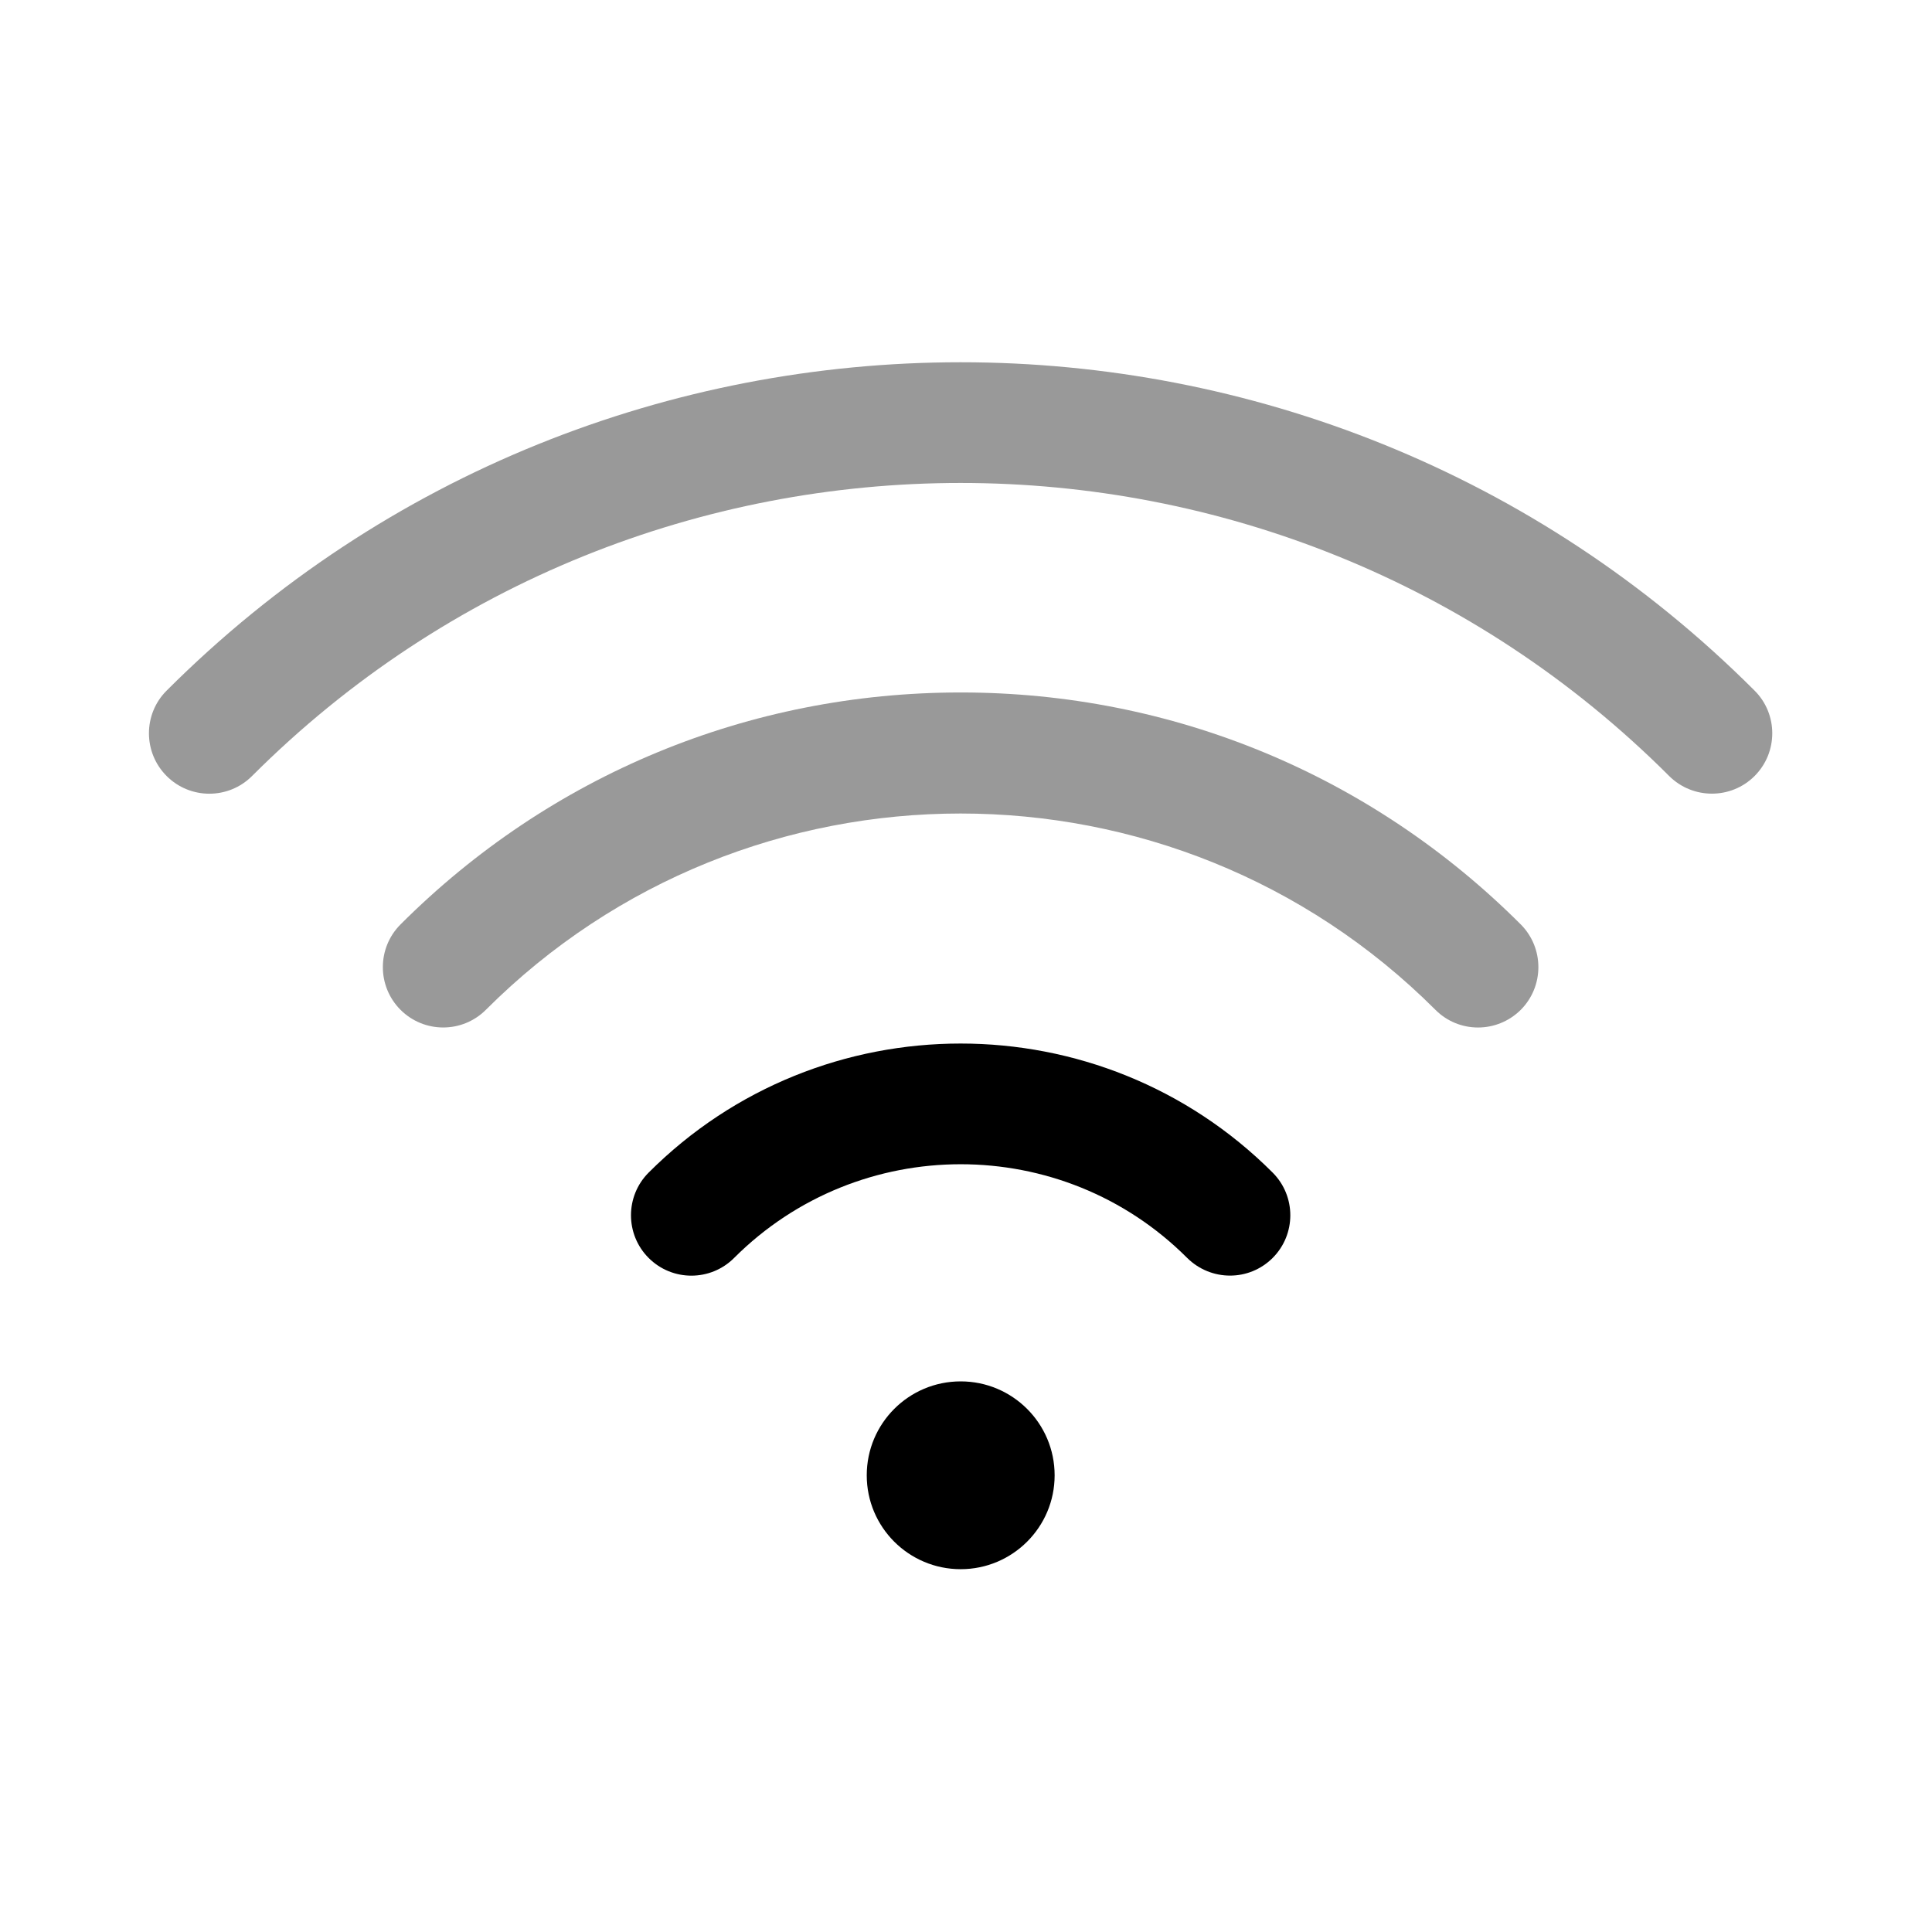 <svg width="24" height="24" viewBox="0 0 24 24" fill="none" xmlns="http://www.w3.org/2000/svg">
<path fill-rule="evenodd" clip-rule="evenodd" d="M8.058 14.566C7.765 14.859 7.765 15.334 8.058 15.627C8.351 15.92 8.826 15.92 9.119 15.627C10.671 14.075 13.197 14.074 14.748 15.627C14.896 15.773 15.088 15.846 15.28 15.846C15.472 15.846 15.662 15.773 15.809 15.627C16.102 15.334 16.102 14.859 15.809 14.566C13.672 12.429 10.194 12.429 8.058 14.566Z" fill="black"/>
<path fill-rule="evenodd" clip-rule="evenodd" d="M11.934 8.602C9.305 8.602 6.834 9.625 4.975 11.484C4.683 11.777 4.683 12.251 4.975 12.544C5.268 12.837 5.743 12.837 6.036 12.544C9.287 9.293 14.579 9.293 17.831 12.544C17.977 12.691 18.169 12.764 18.36 12.764C18.552 12.764 18.744 12.691 18.892 12.544C19.183 12.251 19.183 11.777 18.892 11.484C17.032 9.625 14.562 8.602 11.934 8.602Z" fill="black" fill-opacity="0.4"/>
<path fill-rule="evenodd" clip-rule="evenodd" d="M11.934 17.16C11.289 17.16 10.767 17.682 10.767 18.327C10.767 18.971 11.289 19.493 11.934 19.493C12.578 19.493 13.101 18.971 13.101 18.327C13.101 17.682 12.578 17.16 11.934 17.16Z" fill="black"/>
<path fill-rule="evenodd" clip-rule="evenodd" d="M21.796 8.579C16.358 3.14 7.508 3.141 2.07 8.579C1.777 8.871 1.777 9.347 2.07 9.64C2.363 9.933 2.838 9.933 3.131 9.64C7.985 4.786 15.882 4.786 20.735 9.64C20.882 9.786 21.074 9.859 21.266 9.859C21.458 9.859 21.65 9.786 21.796 9.64C22.089 9.347 22.089 8.871 21.796 8.579Z" fill="black" fill-opacity="0.4"/>
</svg>
